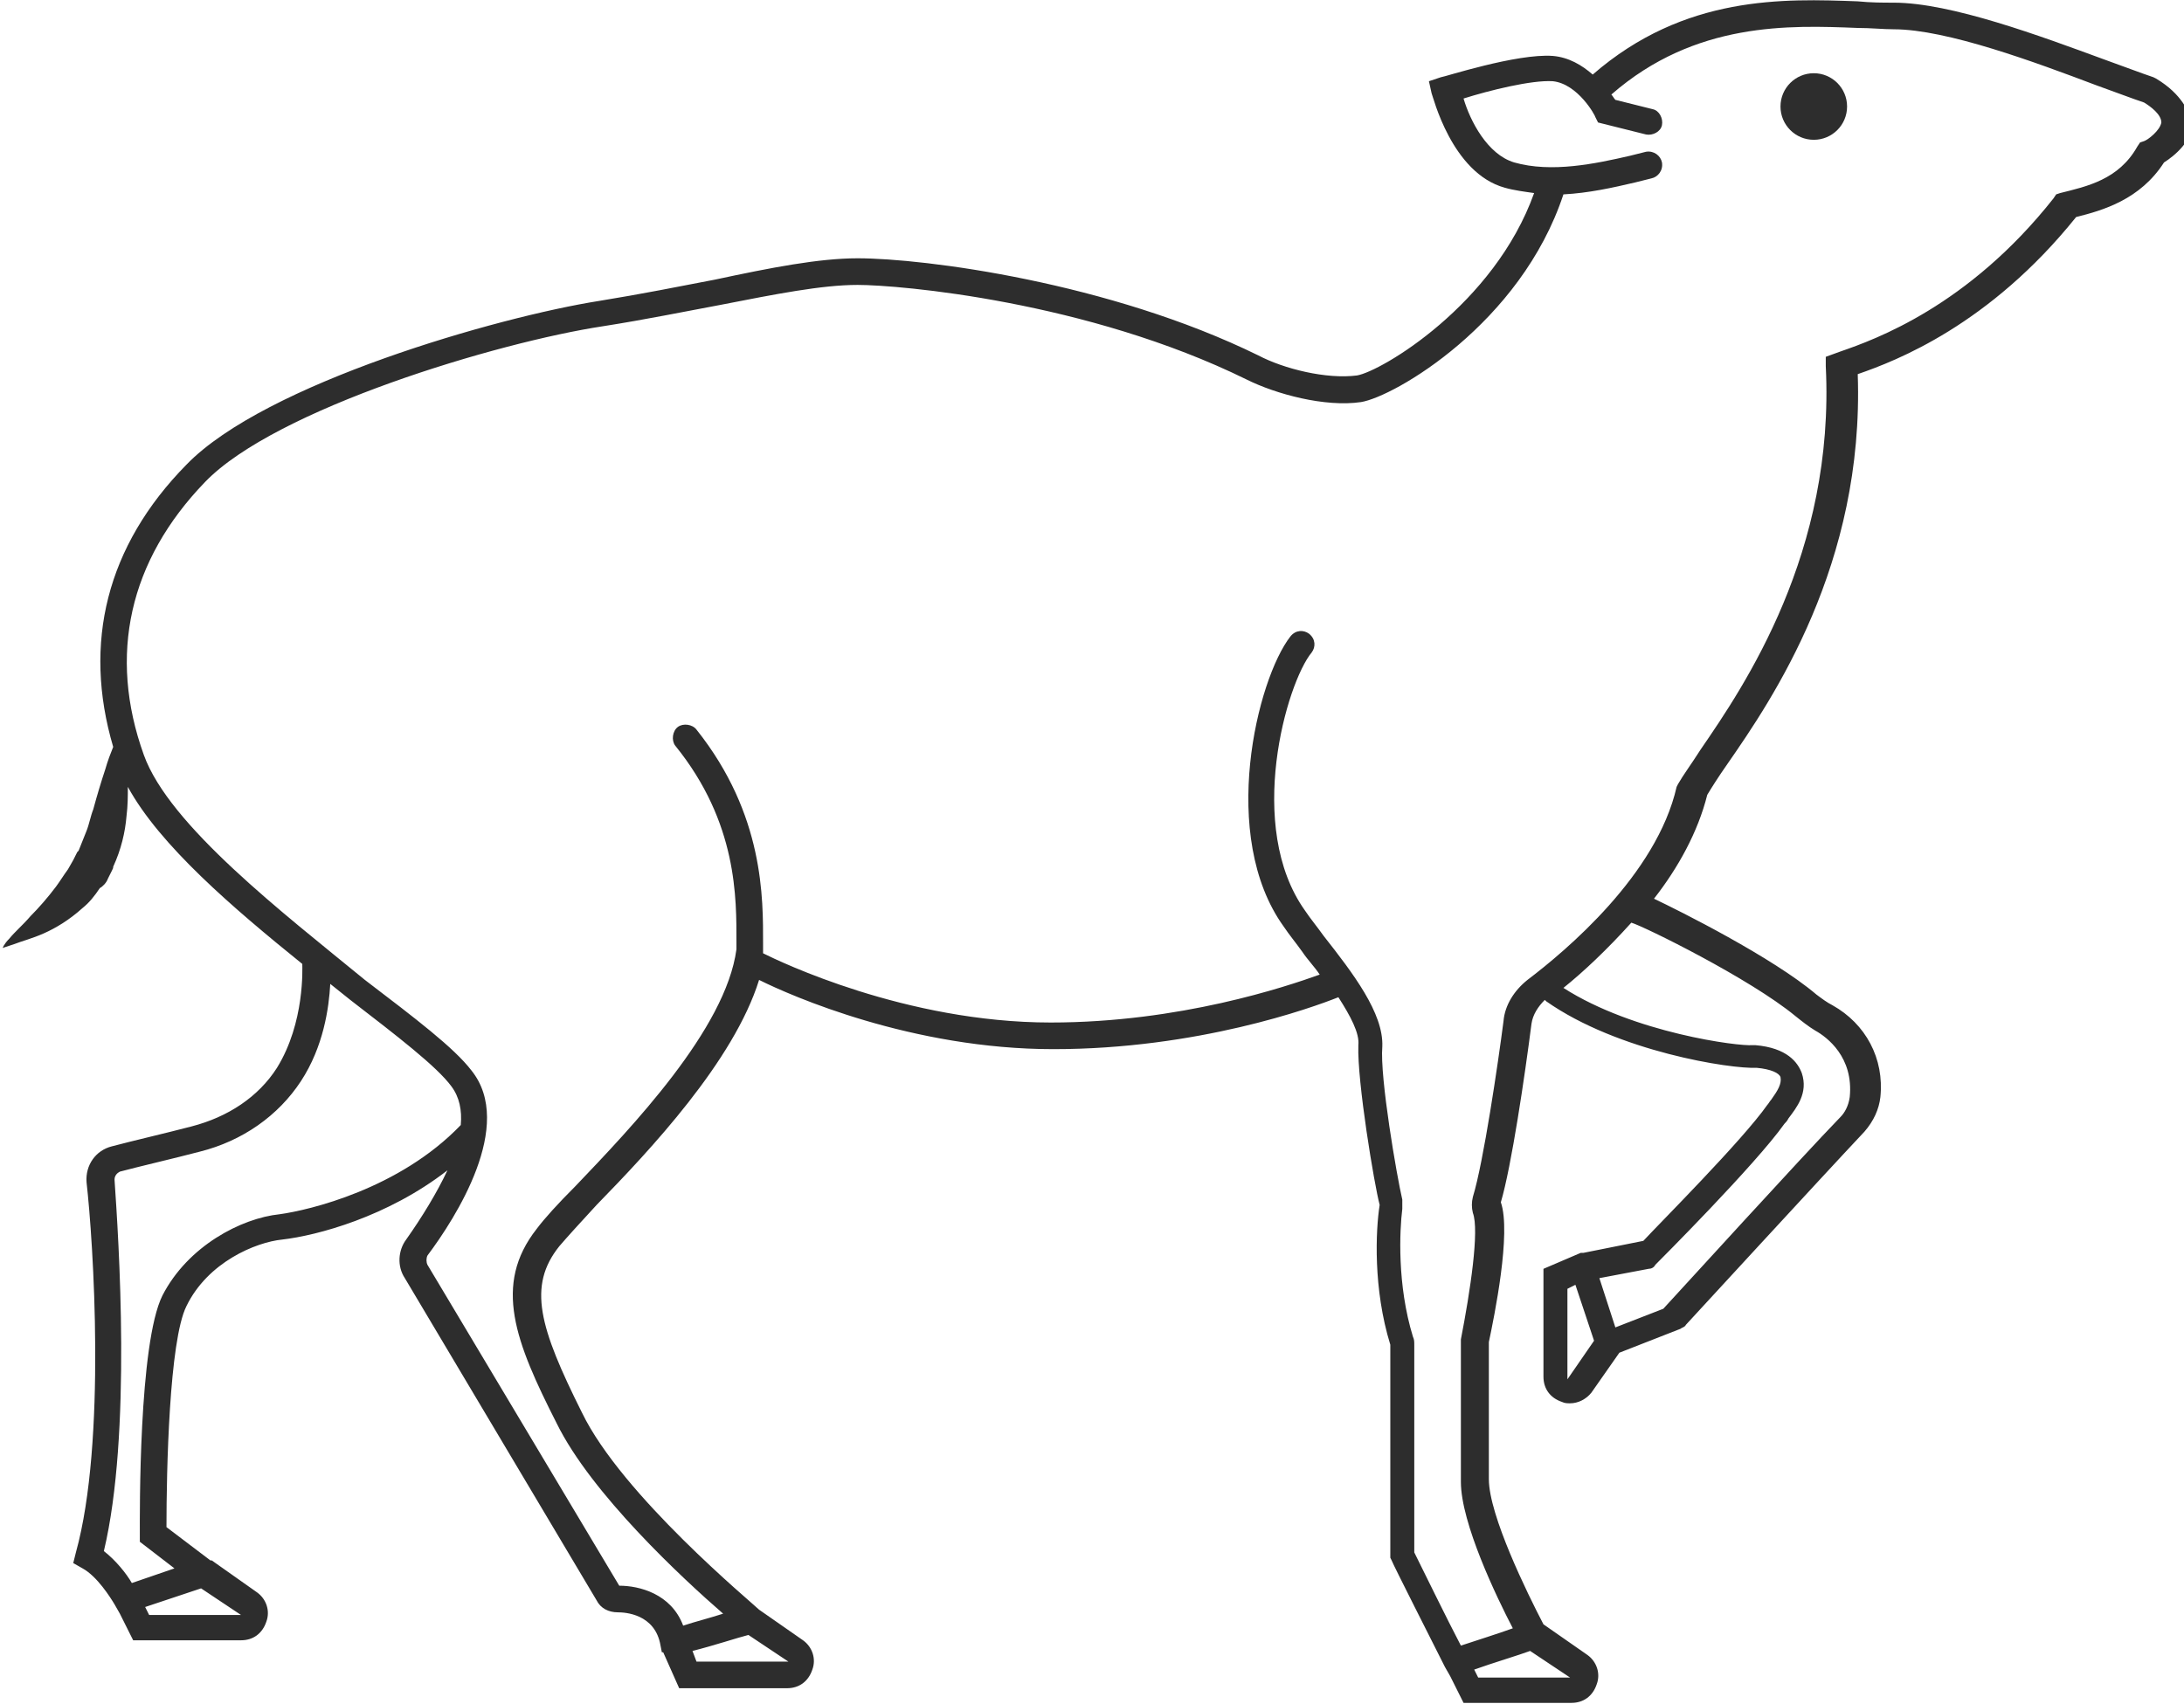 <?xml version="1.0" encoding="utf-8"?>
<!-- Generator: Adobe Illustrator 18.1.0, SVG Export Plug-In . SVG Version: 6.00 Build 0)  -->
<svg version="1.1" baseProfile="tiny" id="Layer_1" xmlns="http://www.w3.org/2000/svg" xmlns:xlink="http://www.w3.org/1999/xlink"
	 x="0px" y="0px" viewBox="0 0 164 128" xml:space="preserve">
<g>
	<ellipse fill="#2D2D2D" cx="136.2" cy="8" rx="2.5" ry="2.5"/>
	<path fill="#2D2D2D" d="M161.9,5.9l-0.2-0.1c-0.9-0.3-2.2-0.8-3.6-1.3c-4.9-1.8-11.6-4.3-15.9-4.3c-0.8,0-1.7,0-2.7-0.1
		c-5.5-0.2-13-0.5-19.9,5.5c-0.8-0.7-1.8-1.3-3-1.4c-2.7-0.2-8.2,1.6-8.4,1.6l-0.9,0.3l0.2,0.9c0.1,0.2,1.5,6,5.5,7.1
		c0.7,0.2,1.5,0.3,2.2,0.4c-3,8.4-11.5,13.4-13.3,13.7c-2.3,0.3-5.5-0.5-7.4-1.5c-11.2-5.5-25.1-7.3-30.1-7.3
		c-2.9,0-6.5,0.7-10.7,1.6c-2.6,0.5-5.6,1.1-8.7,1.6c-7.6,1.2-25.1,6.2-31,12.3C8,41,6.2,48.3,8.5,56.1c-0.2,0.5-0.4,1-0.6,1.7
		c-0.3,0.9-0.6,1.9-0.9,3c-0.2,0.5-0.3,1.1-0.5,1.6c-0.2,0.5-0.4,1-0.6,1.5L5.8,64l-0.1,0.2l-0.2,0.4l-0.4,0.7
		c-0.3,0.4-0.6,0.9-0.9,1.3c-0.6,0.8-1.3,1.6-1.9,2.2c-0.6,0.7-1.2,1.2-1.6,1.7c-0.4,0.4-0.5,0.7-0.5,0.7s0.3-0.1,0.9-0.3
		c0.5-0.2,1.3-0.4,2.2-0.8c0.9-0.4,1.9-1,2.9-1.9c0.5-0.4,0.9-0.9,1.3-1.5C7.7,66.6,8,66.3,8.1,66l0.2-0.4l0.1-0.2
		c0.1-0.2,0.1-0.2,0.1-0.3c0.6-1.3,0.9-2.6,1-3.8c0.1-0.8,0.1-1.5,0.1-2.2c2.4,4.4,7.9,9.1,13.1,13.3c0,0.3,0.2,4.4-1.9,7.8
		c-1.4,2.2-3.7,3.7-6.4,4.4c-1.9,0.5-4.5,1.1-6,1.5c-1.2,0.3-2,1.4-1.9,2.7C7,93.2,8,108.3,5.7,116.6l-0.2,0.8l0.7,0.4
		c1.1,0.6,2.1,2.2,2.4,2.7l0.4,0.7l0,0l1,2h8.1c0.9,0,1.6-0.5,1.9-1.4c0.3-0.8,0-1.7-0.7-2.2l-3.4-2.4c0,0-0.1,0-0.1,0l-3.3-2.5
		c0-4.2,0.2-14,1.5-16.6c1.6-3.3,5.2-4.8,7.2-5c2.6-0.3,7.9-1.7,12.4-5.2c-0.8,1.7-1.9,3.5-3.1,5.2c-0.6,0.8-0.7,2-0.1,2.9
		l14.4,24.2c0.3,0.6,0.9,0.9,1.6,0.9c0.5,0,2.8,0.1,3.2,2.5l0.1,0.5l0.1,0l1.2,2.7h8.1c0.9,0,1.6-0.5,1.9-1.4c0.3-0.8,0-1.7-0.7-2.2
		l-3.3-2.3c-0.5-0.5-10.3-8.6-13.3-14.8c-3.2-6.4-4.1-9.5-1.7-12.5c0.6-0.7,1.6-1.8,2.8-3.1c4-4.1,10.3-10.8,12.2-16.9
		c2.4,1.2,11.5,5.2,22.1,5.2c10.8,0,19.4-3.1,21.4-3.9c0.9,1.4,1.6,2.7,1.5,3.6c-0.1,2.7,1.2,10.5,1.6,12c-0.3,1.9-0.5,6.3,0.8,10.5
		c0,2.3,0,15.3,0,15.8l0,0.2l0.1,0.2c0.1,0.3,3.2,6.4,4,8l0.4,0.7l0,0l1,2h8.1c0.9,0,1.6-0.5,1.9-1.4c0.3-0.8,0-1.7-0.7-2.2
		l-3.3-2.3c-1.2-2.3-4.1-8.2-4.1-10.9l0-10.3c0.4-1.9,1.7-8.2,0.9-10.5c0.8-2.7,1.8-9.5,2.3-13.4c0.1-0.7,0.5-1.3,1-1.8
		c0,0,0,0,0.1,0.1c5.4,3.8,13.9,5.1,15.8,5c1.1,0.1,1.7,0.4,1.8,0.7c0.1,0.5-0.2,1-0.7,1.7c-0.1,0.1-0.2,0.3-0.3,0.4
		c-1.9,2.7-8.1,8.9-9.3,10.2l-4.5,0.9c0,0,0,0-0.1,0c0,0-0.1,0-0.1,0l-2.8,1.2v8.1c0,0.9,0.5,1.6,1.4,1.9c0.2,0.1,0.4,0.1,0.6,0.1
		c0.6,0,1.2-0.3,1.6-0.8l2.1-3l4.6-1.8c0.1-0.1,0.3-0.1,0.4-0.3c0.1-0.1,10.2-11.1,13.4-14.5c0.7-0.8,1.1-1.7,1.2-2.6
		c0.3-2.9-1.1-5.5-3.6-6.9c-0.4-0.2-0.8-0.5-1.2-0.8c-3.3-2.8-10.3-6.3-12.2-7.2c1.8-2.3,3.3-5,4-7.8c0.3-0.5,0.8-1.3,1.5-2.3
		c3.4-4.9,10.3-15,9.8-29.3c2.9-1,9.9-3.7,16.4-11.8c2-0.5,4.8-1.3,6.6-4.1c0.8-0.5,2.1-1.6,2.2-3C164.3,8.4,163.9,7.1,161.9,5.9z
		 M11.2,121.3l-0.3-0.6l4.2-1.4l3,2H11.2z M21,91.2c-2.9,0.3-6.9,2.4-8.8,6.1c-1.8,3.6-1.7,16.5-1.7,18l0,0.5l2.6,2l-3.2,1.1
		c-0.4-0.7-1.2-1.7-2.1-2.4c2.1-8.8,1.1-23.5,0.8-27.9c0-0.3,0.2-0.5,0.4-0.6c1.5-0.4,4.1-1,6-1.5c3.2-0.8,5.9-2.7,7.6-5.3
		c1.7-2.6,2.1-5.5,2.2-7.3c0.5,0.4,1,0.8,1.5,1.2c3.5,2.7,6.5,5,7.6,6.5c0.6,0.8,0.8,1.8,0.7,2.9C30,89.3,23.2,90.9,21,91.2z
		 M52.3,124.8L52,124c1.6-0.4,3.4-1,4.2-1.2l3,2H52.3z M111,126l-0.3-0.6c1.4-0.5,3.4-1.1,4.2-1.4l3,2H111z M117.7,103.6v-6.8
		l0.6-0.3l1.4,4.2L117.7,103.6z M134.8,76.3c0.5,0.4,1,0.8,1.5,1.1c0.9,0.5,2.9,2,2.6,5c-0.1,0.7-0.4,1.2-0.7,1.5
		c-3,3.1-12,13-13.3,14.4l-3.6,1.4l-1.2-3.7l3.7-0.7c0.2,0,0.4-0.1,0.5-0.3c0.3-0.3,7.5-7.5,9.7-10.6c0.1-0.1,0.2-0.2,0.3-0.4
		c0.6-0.8,1.5-1.9,1-3.4c-0.3-0.8-1.1-1.9-3.5-2.1c-0.1,0-0.1,0-0.2,0c-1,0.1-8.9-0.9-14.2-4.3c1.5-1.2,3.3-2.9,5.1-4.9
		C123.5,69.6,131.4,73.5,134.8,76.3z M161,10.6l-0.3,0.1l-0.2,0.3c-1.4,2.5-3.8,3-5.8,3.5l-0.3,0.1l-0.2,0.3
		c-6.4,8.1-13.4,10.6-16,11.5l-1.1,0.4l0,0.7c0.7,14-6.1,24-9.4,28.8c-0.7,1.1-1.3,1.9-1.7,2.6l-0.1,0.2
		c-1.5,6.6-8.3,12.3-11.2,14.5c-1,0.8-1.7,1.9-1.8,3.1c-0.4,3.1-1.5,10.6-2.3,13.2c-0.1,0.4-0.1,0.8,0,1.2c0.5,1.3-0.2,5.9-0.9,9.5
		c0,0.1,0,0.3,0,0.4v10.3c0,3.1,2.7,8.7,3.9,11c-1.1,0.4-2.7,0.9-3.9,1.3c-1-1.9-3-6-3.5-7c0-1.8,0-13.5,0-15.6c0-0.2,0-0.4-0.1-0.6
		c-1.2-3.9-1-8-0.8-9.6c0-0.2,0-0.5,0-0.7c-0.4-1.7-1.7-9.2-1.5-11.5c0.1-2.5-2.2-5.5-4.4-8.3c-0.5-0.7-1-1.3-1.4-1.9
		c-4.5-6.3-1.4-17.1,0.5-19.4c0.3-0.4,0.3-1-0.2-1.4c-0.4-0.3-1-0.3-1.4,0.2c-2.5,3.2-5.4,15-0.5,21.8c0.4,0.6,0.9,1.2,1.4,1.9
		c0.4,0.6,0.9,1.1,1.3,1.7c-2.5,0.9-10.5,3.6-20.2,3.6c-10.9,0-20.4-4.6-21.6-5.2c0,0,0-0.1,0-0.1l0-0.6c0-3.4,0.1-9.7-5-16.1
		c-0.3-0.4-1-0.5-1.4-0.2c-0.4,0.3-0.5,1-0.2,1.4c4.7,5.8,4.6,11.5,4.6,14.8l0,0.5c-0.8,6-7.9,13.4-12.1,17.8
		c-1.3,1.3-2.3,2.4-2.9,3.2c-3.3,4.2-1.6,8.5,1.5,14.6c2.6,5.3,9.5,11.7,12.5,14.3c-0.9,0.3-2.1,0.6-3,0.9c-0.9-2.4-3.3-3-4.8-3
		L32.1,95c-0.1-0.2-0.1-0.5,0-0.7c2.1-2.8,6.6-9.8,3.3-13.9c-1.3-1.7-4.2-3.9-8-6.8C21.3,68.6,12.7,62,10.8,56.7
		c-2.7-7.5-1.1-14.6,4.6-20.5c5.3-5.5,22-10.5,29.9-11.7c3.2-0.5,6.1-1.1,8.8-1.6c4.1-0.8,7.6-1.5,10.3-1.5c3.1,0,17.2,1.2,29.2,7.1
		c2.2,1.1,5.9,2.1,8.6,1.7c2.5-0.4,12-5.9,15.2-15.6c1.9-0.1,3.7-0.5,5.4-0.9c0.4-0.1,0.8-0.2,1.2-0.3c0.5-0.1,0.9-0.6,0.8-1.2
		c-0.1-0.5-0.6-0.9-1.2-0.8c-0.4,0.1-0.8,0.2-1.2,0.3c-2.6,0.6-5.9,1.3-8.7,0.5c-2-0.6-3.3-3.1-3.8-4.8c1.9-0.6,5.1-1.4,6.7-1.3
		c1.9,0.2,3.2,2.6,3.2,2.7l0.2,0.4l3.6,0.9c0.5,0.1,1.1-0.2,1.2-0.7c0.1-0.5-0.2-1.1-0.7-1.2l-2.8-0.7c-0.1-0.1-0.2-0.3-0.3-0.4
		c6.3-5.5,13.4-5.2,18.5-5c1,0,1.9,0.1,2.7,0.1c4,0,10.7,2.5,15.2,4.2c1.4,0.5,2.7,1,3.6,1.3c0.5,0.3,1.3,0.9,1.3,1.5
		C162.2,9.8,161.3,10.5,161,10.6z"/>
</g>
</svg>
